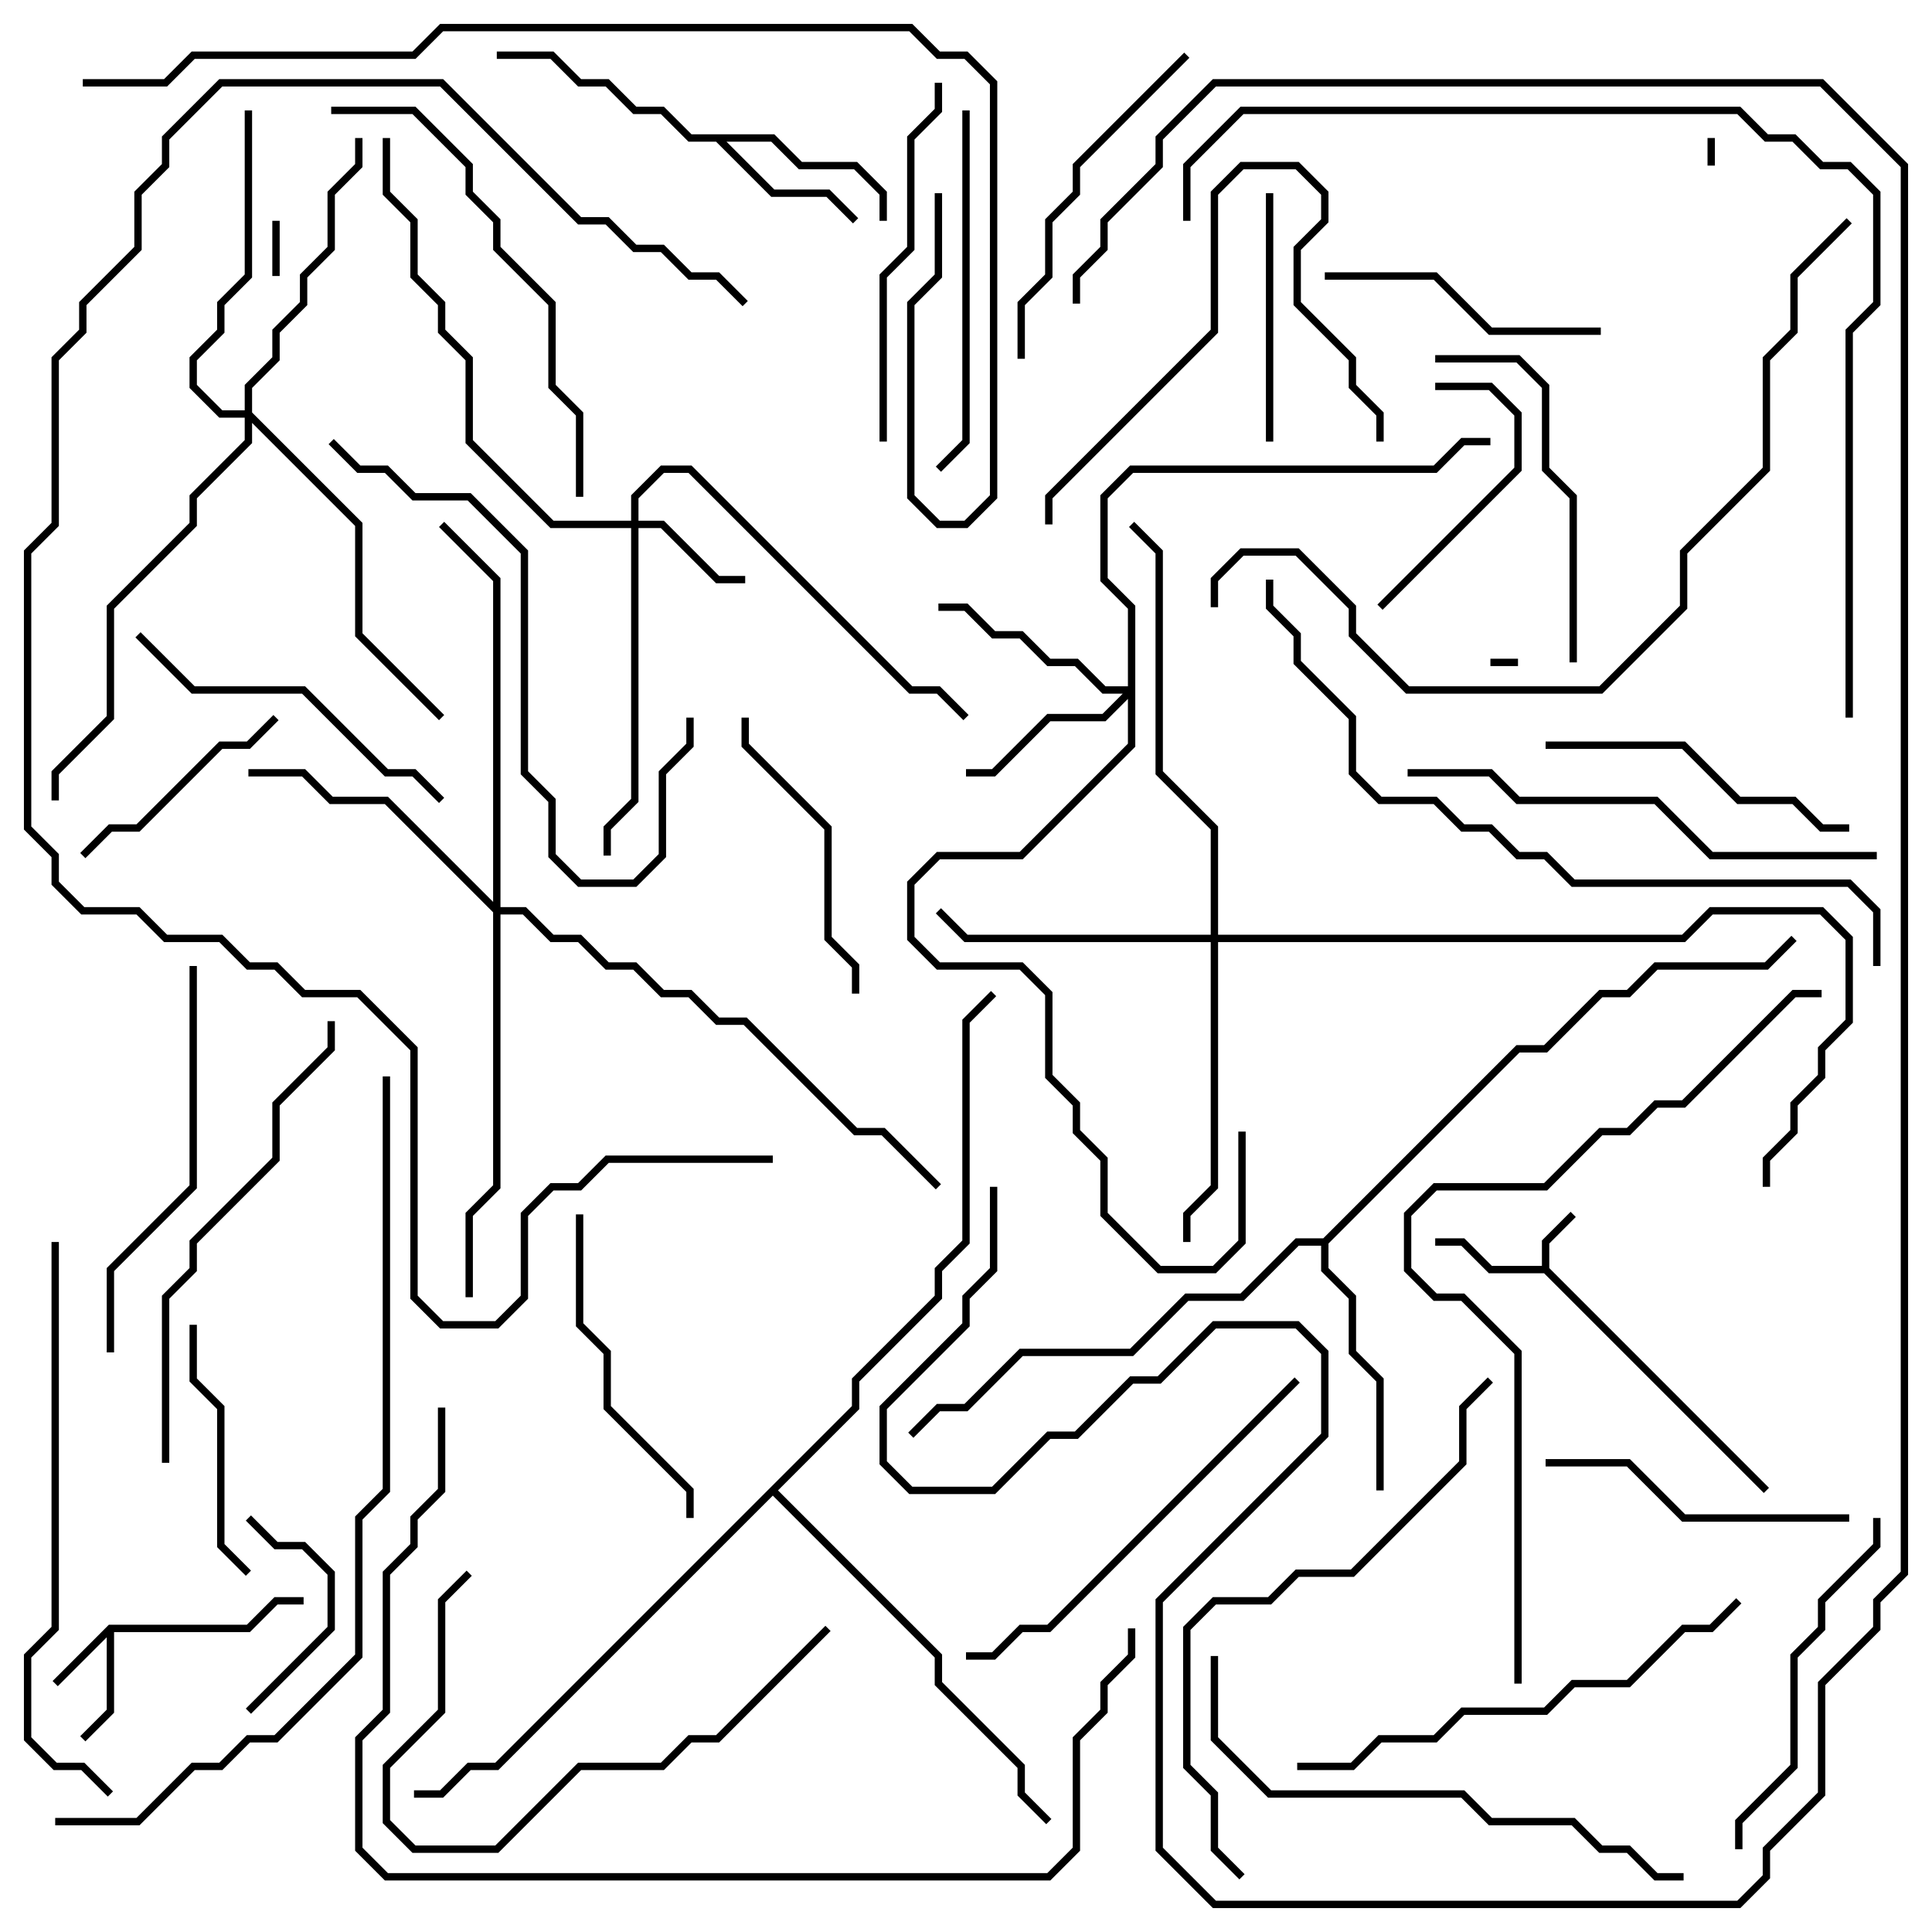 <svg version="1.1" width="105" height="105" xmlns="http://www.w3.org/2000/svg"><path d="M83.8,68.8L83.8,67.417L85.359,65.859L85.641,66.141L84.2,67.583L84.2,68.917L96.141,80.859L95.859,81.141L83.917,69.2L80.917,69.2L79.417,67.7L78,67.7L78,67.3L79.583,67.3L81.083,68.8z" stroke="none"/><path d="M5.917,88.3L13.417,88.3L14.917,86.8L16.5,86.8L16.5,87.2L15.083,87.2L13.583,88.7L6.2,88.7L6.2,93.083L4.641,94.641L4.359,94.359L5.8,92.917L5.8,88.983L3.141,91.641L2.859,91.359z" stroke="none"/><path d="M42.083,7.3L43.583,8.8L46.583,8.8L48.2,10.417L48.2,12L47.8,12L47.8,10.583L46.417,9.2L43.417,9.2L41.917,7.7L39.483,7.7L42.083,10.3L45.083,10.3L46.641,11.859L46.359,12.141L44.917,10.7L41.917,10.7L38.917,7.7L37.417,7.7L35.917,6.2L34.417,6.2L32.917,4.7L31.417,4.7L29.917,3.2L27,3.2L27,2.8L30.083,2.8L31.583,4.3L33.083,4.3L34.583,5.8L36.083,5.8L37.583,7.3z" stroke="none"/><path d="M71.917,67.3L82.417,56.8L83.917,56.8L86.917,53.8L88.417,53.8L89.917,52.3L95.917,52.3L97.359,50.859L97.641,51.141L96.083,52.7L90.083,52.7L88.583,54.2L87.083,54.2L84.083,57.2L82.583,57.2L72.2,67.583L72.2,68.917L73.7,70.417L73.7,73.417L75.2,74.917L75.2,81L74.8,81L74.8,75.083L73.3,73.583L73.3,70.583L71.8,69.083L71.8,67.7L70.583,67.7L67.583,70.7L64.583,70.7L61.583,73.7L55.583,73.7L52.583,76.7L51.083,76.7L49.641,78.141L49.359,77.859L50.917,76.3L52.417,76.3L55.417,73.3L61.417,73.3L64.417,70.3L67.417,70.3L70.417,67.3z" stroke="none"/><path d="M46.3,76.417L46.3,74.917L50.8,70.417L50.8,68.917L52.3,67.417L52.3,55.417L53.859,53.859L54.141,54.141L52.7,55.583L52.7,67.583L51.2,69.083L51.2,70.583L46.7,75.083L46.7,76.583L42.283,81L51.2,89.917L51.2,91.417L55.7,95.917L55.7,97.417L57.141,98.859L56.859,99.141L55.3,97.583L55.3,96.083L50.8,91.583L50.8,90.083L42,81.283L27.083,96.2L25.583,96.2L24.083,97.7L22.5,97.7L22.5,97.3L23.917,97.3L25.417,95.8L26.917,95.8z" stroke="none"/><path d="M34.3,28.3L34.3,26.917L35.917,25.3L37.583,25.3L49.583,37.3L51.083,37.3L52.641,38.859L52.359,39.141L50.917,37.7L49.417,37.7L37.417,25.7L36.083,25.7L34.7,27.083L34.7,28.3L36.083,28.3L39.083,31.3L40.5,31.3L40.5,31.7L38.917,31.7L35.917,28.7L34.7,28.7L34.7,43.583L33.2,45.083L33.2,46.5L32.8,46.5L32.8,44.917L34.3,43.417L34.3,28.7L29.917,28.7L25.3,24.083L25.3,19.583L23.8,18.083L23.8,16.583L22.3,15.083L22.3,12.083L20.8,10.583L20.8,7.5L21.2,7.5L21.2,10.417L22.7,11.917L22.7,14.917L24.2,16.417L24.2,17.917L25.7,19.417L25.7,23.917L30.083,28.3z" stroke="none"/><path d="M61.3,37.3L61.3,33.083L59.8,31.583L59.8,26.917L61.417,25.3L77.917,25.3L79.417,23.8L81,23.8L81,24.2L79.583,24.2L78.083,25.7L61.583,25.7L60.2,27.083L60.2,31.417L61.7,32.917L61.7,40.583L55.583,46.7L51.083,46.7L49.7,48.083L49.7,50.917L51.083,52.3L55.583,52.3L57.2,53.917L57.2,58.417L58.7,59.917L58.7,61.417L60.2,62.917L60.2,65.917L63.083,68.8L65.917,68.8L67.3,67.417L67.3,61.5L67.7,61.5L67.7,67.583L66.083,69.2L62.917,69.2L59.8,66.083L59.8,63.083L58.3,61.583L58.3,60.083L56.8,58.583L56.8,54.083L55.417,52.7L50.917,52.7L49.3,51.083L49.3,47.917L50.917,46.3L55.417,46.3L61.3,40.417L61.3,37.983L60.083,39.2L57.083,39.2L54.083,42.2L52.5,42.2L52.5,41.8L53.917,41.8L56.917,38.8L59.917,38.8L61.017,37.7L59.917,37.7L58.417,36.2L56.917,36.2L55.417,34.7L53.917,34.7L52.417,33.2L51,33.2L51,32.8L52.583,32.8L54.083,34.3L55.583,34.3L57.083,35.8L58.583,35.8L60.083,37.3z" stroke="none"/><path d="M65.8,50.8L65.8,45.083L62.8,42.083L62.8,30.083L61.359,28.641L61.641,28.359L63.2,29.917L63.2,41.917L66.2,44.917L66.2,50.8L91.417,50.8L92.917,49.3L99.083,49.3L100.7,50.917L100.7,55.583L99.2,57.083L99.2,58.583L97.7,60.083L97.7,61.583L96.2,63.083L96.2,64.5L95.8,64.5L95.8,62.917L97.3,61.417L97.3,59.917L98.8,58.417L98.8,56.917L100.3,55.417L100.3,51.083L98.917,49.7L93.083,49.7L91.583,51.2L66.2,51.2L66.2,64.583L64.7,66.083L64.7,67.5L64.3,67.5L64.3,65.917L65.8,64.417L65.8,51.2L52.417,51.2L50.859,49.641L51.141,49.359L52.583,50.8z" stroke="none"/><path d="M26.8,49.017L26.8,31.583L23.859,28.641L24.141,28.359L27.2,31.417L27.2,49.3L28.583,49.3L30.083,50.8L31.583,50.8L33.083,52.3L34.583,52.3L36.083,53.8L37.583,53.8L39.083,55.3L40.583,55.3L46.583,61.3L48.083,61.3L51.141,64.359L50.859,64.641L47.917,61.7L46.417,61.7L40.417,55.7L38.917,55.7L37.417,54.2L35.917,54.2L34.417,52.7L32.917,52.7L31.417,51.2L29.917,51.2L28.417,49.7L27.2,49.7L27.2,64.583L25.7,66.083L25.7,70.5L25.3,70.5L25.3,65.917L26.8,64.417L26.8,49.583L20.917,43.7L17.917,43.7L16.417,42.2L13.5,42.2L13.5,41.8L16.583,41.8L18.083,43.3L21.083,43.3z" stroke="none"/><path d="M13.3,22.3L13.3,20.917L14.8,19.417L14.8,17.917L16.3,16.417L16.3,14.917L17.8,13.417L17.8,10.417L19.3,8.917L19.3,7.5L19.7,7.5L19.7,9.083L18.2,10.583L18.2,13.583L16.7,15.083L16.7,16.583L15.2,18.083L15.2,19.583L13.7,21.083L13.7,22.417L19.7,28.417L19.7,34.417L24.141,38.859L23.859,39.141L19.3,34.583L19.3,28.583L13.7,22.983L13.7,24.083L10.7,27.083L10.7,28.583L6.2,33.083L6.2,39.083L3.2,42.083L3.2,43.5L2.8,43.5L2.8,41.917L5.8,38.917L5.8,32.917L10.3,28.417L10.3,26.917L13.3,23.917L13.3,22.7L11.917,22.7L10.3,21.083L10.3,19.417L11.8,17.917L11.8,16.417L13.3,14.917L13.3,6L13.7,6L13.7,15.083L12.2,16.583L12.2,18.083L10.7,19.583L10.7,20.917L12.083,22.3z" stroke="none"/><path d="M81,36.2L81,35.8L82.5,35.8L82.5,36.2z" stroke="none"/><path d="M93.2,9L92.8,9L92.8,7.5L93.2,7.5z" stroke="none"/><path d="M14.8,12L15.2,12L15.2,15L14.8,15z" stroke="none"/><path d="M13.641,93.141L13.359,92.859L17.8,88.417L17.8,85.583L16.417,84.2L14.917,84.2L13.359,82.641L13.641,82.359L15.083,83.8L16.583,83.8L18.2,85.417L18.2,88.583z" stroke="none"/><path d="M78,21.2L78,20.8L81.083,20.8L82.7,22.417L82.7,25.583L75.141,33.141L74.859,32.859L82.3,25.417L82.3,22.583L80.917,21.2z" stroke="none"/><path d="M4.641,46.641L4.359,46.359L5.917,44.8L7.417,44.8L11.917,40.3L13.417,40.3L14.859,38.859L15.141,39.141L13.583,40.7L12.083,40.7L7.583,45.2L6.083,45.2z" stroke="none"/><path d="M69.2,24L68.8,24L68.8,10.5L69.2,10.5z" stroke="none"/><path d="M13.641,85.359L13.359,85.641L11.8,84.083L11.8,76.583L10.3,75.083L10.3,72L10.7,72L10.7,74.917L12.2,76.417L12.2,83.917z" stroke="none"/><path d="M87,17.8L87,18.2L80.917,18.2L77.917,15.2L72,15.2L72,14.8L78.083,14.8L81.083,17.8z" stroke="none"/><path d="M40.3,39L40.7,39L40.7,40.417L45.2,44.917L45.2,50.917L46.7,52.417L46.7,54L46.3,54L46.3,52.583L44.8,51.083L44.8,45.083L40.3,40.583z" stroke="none"/><path d="M100.5,82.3L100.5,82.7L91.417,82.7L88.417,79.7L84,79.7L84,79.3L88.583,79.3L91.583,82.3z" stroke="none"/><path d="M100.5,44.8L100.5,45.2L98.917,45.2L97.417,43.7L94.417,43.7L91.417,40.7L84,40.7L84,40.3L91.583,40.3L94.583,43.3L97.583,43.3L99.083,44.8z" stroke="none"/><path d="M37.7,82.5L37.3,82.5L37.3,81.083L32.8,76.583L32.8,73.583L31.3,72.083L31.3,66L31.7,66L31.7,71.917L33.2,73.417L33.2,76.417L37.7,80.917z" stroke="none"/><path d="M78,19.7L78,19.3L82.583,19.3L84.2,20.917L84.2,25.417L85.7,26.917L85.7,36L85.3,36L85.3,27.083L83.8,25.583L83.8,21.083L82.417,19.7z" stroke="none"/><path d="M57.2,28.5L56.8,28.5L56.8,26.917L65.8,17.917L65.8,10.417L67.417,8.8L70.583,8.8L72.2,10.417L72.2,12.083L70.7,13.583L70.7,16.417L73.7,19.417L73.7,20.917L75.2,22.417L75.2,24L74.8,24L74.8,22.583L73.3,21.083L73.3,19.583L70.3,16.583L70.3,13.417L71.8,11.917L71.8,10.583L70.417,9.2L67.583,9.2L66.2,10.583L66.2,18.083L57.2,27.083z" stroke="none"/><path d="M24.141,43.359L23.859,43.641L22.417,42.2L20.917,42.2L16.417,37.7L10.417,37.7L7.359,34.641L7.641,34.359L10.583,37.3L16.583,37.3L21.083,41.8L22.583,41.8z" stroke="none"/><path d="M64.359,2.859L64.641,3.141L58.7,9.083L58.7,10.583L57.2,12.083L57.2,15.083L55.7,16.583L55.7,19.5L55.3,19.5L55.3,16.417L56.8,14.917L56.8,11.917L58.3,10.417L58.3,8.917z" stroke="none"/><path d="M101.8,82.5L102.2,82.5L102.2,84.083L99.2,87.083L99.2,88.583L97.7,90.083L97.7,96.083L94.7,99.083L94.7,100.5L94.3,100.5L94.3,98.917L97.3,95.917L97.3,89.917L98.8,88.417L98.8,86.917L101.8,83.917z" stroke="none"/><path d="M52.3,6L52.7,6L52.7,24.083L51.141,25.641L50.859,25.359L52.3,23.917z" stroke="none"/><path d="M44.859,88.359L45.141,88.641L39.083,94.7L37.583,94.7L36.083,96.2L31.583,96.2L27.083,100.7L22.417,100.7L20.8,99.083L20.8,95.917L23.8,92.917L23.8,86.917L25.359,85.359L25.641,85.641L24.2,87.083L24.2,93.083L21.2,96.083L21.2,98.917L22.583,100.3L26.917,100.3L31.417,95.8L35.917,95.8L37.417,94.3L38.917,94.3z" stroke="none"/><path d="M48.2,24L47.8,24L47.8,14.917L49.3,13.417L49.3,7.417L50.8,5.917L50.8,4.5L51.2,4.5L51.2,6.083L49.7,7.583L49.7,13.583L48.2,15.083z" stroke="none"/><path d="M6.2,73.5L5.8,73.5L5.8,68.917L10.3,64.417L10.3,52.5L10.7,52.5L10.7,64.583L6.2,69.083z" stroke="none"/><path d="M70.359,74.859L70.641,75.141L57.083,88.7L55.583,88.7L54.083,90.2L52.5,90.2L52.5,89.8L53.917,89.8L55.417,88.3L56.917,88.3z" stroke="none"/><path d="M17.859,24.141L18.141,23.859L19.583,25.3L21.083,25.3L22.583,26.8L25.583,26.8L28.7,29.917L28.7,41.917L30.2,43.417L30.2,46.417L31.583,47.8L34.417,47.8L35.8,46.417L35.8,41.917L37.3,40.417L37.3,39L37.7,39L37.7,40.583L36.2,42.083L36.2,46.583L34.583,48.2L31.417,48.2L29.8,46.583L29.8,43.583L28.3,42.083L28.3,30.083L25.417,27.2L22.417,27.2L20.917,25.7L19.417,25.7z" stroke="none"/><path d="M31.7,27L31.3,27L31.3,22.583L29.8,21.083L29.8,16.583L26.8,13.583L26.8,12.083L25.3,10.583L25.3,9.083L22.417,6.2L18,6.2L18,5.8L22.583,5.8L25.7,8.917L25.7,10.417L27.2,11.917L27.2,13.417L30.2,16.417L30.2,20.917L31.7,22.417z" stroke="none"/><path d="M94.359,86.859L94.641,87.141L93.083,88.7L91.583,88.7L88.583,91.7L85.583,91.7L84.083,93.2L79.583,93.2L78.083,94.7L75.083,94.7L73.583,96.2L70.5,96.2L70.5,95.8L73.417,95.8L74.917,94.3L77.917,94.3L79.417,92.8L83.917,92.8L85.417,91.3L88.417,91.3L91.417,88.3L92.917,88.3z" stroke="none"/><path d="M17.8,55.5L18.2,55.5L18.2,57.083L15.2,60.083L15.2,63.083L10.7,67.583L10.7,69.083L9.2,70.583L9.2,79.5L8.8,79.5L8.8,70.417L10.3,68.917L10.3,67.417L14.8,62.917L14.8,59.917L17.8,56.917z" stroke="none"/><path d="M102,46.3L102,46.7L92.917,46.7L89.917,43.7L82.417,43.7L80.917,42.2L76.5,42.2L76.5,41.8L81.083,41.8L82.583,43.3L90.083,43.3L93.083,46.3z" stroke="none"/><path d="M65.8,90L66.2,90L66.2,94.417L69.083,97.3L79.583,97.3L81.083,98.8L85.583,98.8L87.083,100.3L88.583,100.3L90.083,101.8L91.5,101.8L91.5,102.2L89.917,102.2L88.417,100.7L86.917,100.7L85.417,99.2L80.917,99.2L79.417,97.7L68.917,97.7L65.8,94.583z" stroke="none"/><path d="M2.8,67.5L3.2,67.5L3.2,88.583L1.7,90.083L1.7,94.417L3.083,95.8L4.583,95.8L6.141,97.359L5.859,97.641L4.417,96.2L2.917,96.2L1.3,94.583L1.3,89.917L2.8,88.417z" stroke="none"/><path d="M80.859,74.859L81.141,75.141L79.7,76.583L79.7,79.583L73.583,85.7L70.583,85.7L69.083,87.2L66.083,87.2L64.7,88.583L64.7,95.917L66.2,97.417L66.2,100.417L67.641,101.859L67.359,102.141L65.8,100.583L65.8,97.583L64.3,96.083L64.3,88.417L65.917,86.8L68.917,86.8L70.417,85.3L73.417,85.3L79.3,79.417L79.3,76.417z" stroke="none"/><path d="M102.2,52.5L101.8,52.5L101.8,49.583L100.417,48.2L85.417,48.2L83.917,46.7L82.417,46.7L80.917,45.2L79.417,45.2L77.917,43.7L74.917,43.7L73.3,42.083L73.3,39.083L70.3,36.083L70.3,34.583L68.8,33.083L68.8,31.5L69.2,31.5L69.2,32.917L70.7,34.417L70.7,35.917L73.7,38.917L73.7,41.917L75.083,43.3L78.083,43.3L79.583,44.8L81.083,44.8L82.583,46.3L84.083,46.3L85.583,47.8L100.583,47.8L102.2,49.417z" stroke="none"/><path d="M23.8,76.5L24.2,76.5L24.2,81.083L22.7,82.583L22.7,84.083L21.2,85.583L21.2,93.083L19.7,94.583L19.7,100.417L21.083,101.8L56.917,101.8L58.3,100.417L58.3,94.417L59.8,92.917L59.8,91.417L61.3,89.917L61.3,88.5L61.7,88.5L61.7,90.083L60.2,91.583L60.2,93.083L58.7,94.583L58.7,100.583L57.083,102.2L20.917,102.2L19.3,100.583L19.3,94.417L20.8,92.917L20.8,85.417L22.3,83.917L22.3,82.417L23.8,80.917z" stroke="none"/><path d="M100.359,11.859L100.641,12.141L97.7,15.083L97.7,18.083L96.2,19.583L96.2,25.583L91.7,30.083L91.7,33.083L87.083,37.7L76.417,37.7L73.3,34.583L73.3,33.083L70.417,30.2L67.583,30.2L66.2,31.583L66.2,33L65.8,33L65.8,31.417L67.417,29.8L70.583,29.8L73.7,32.917L73.7,34.417L76.583,37.3L86.917,37.3L91.3,32.917L91.3,29.917L95.8,25.417L95.8,19.417L97.3,17.917L97.3,14.917z" stroke="none"/><path d="M82.7,91.5L82.3,91.5L82.3,73.583L79.417,70.7L77.917,70.7L76.3,69.083L76.3,65.917L77.917,64.3L83.917,64.3L86.917,61.3L88.417,61.3L89.917,59.8L91.417,59.8L97.417,53.8L99,53.8L99,54.2L97.583,54.2L91.583,60.2L90.083,60.2L88.583,61.7L87.083,61.7L84.083,64.7L78.083,64.7L76.7,66.083L76.7,68.917L78.083,70.3L79.583,70.3L82.7,73.417z" stroke="none"/><path d="M20.8,58.5L21.2,58.5L21.2,81.083L19.7,82.583L19.7,90.083L15.083,94.7L13.583,94.7L12.083,96.2L10.583,96.2L7.583,99.2L3,99.2L3,98.8L7.417,98.8L10.417,95.8L11.917,95.8L13.417,94.3L14.917,94.3L19.3,89.917L19.3,82.417L20.8,80.917z" stroke="none"/><path d="M100.7,39L100.3,39L100.3,17.917L101.8,16.417L101.8,10.583L100.417,9.2L98.917,9.2L97.417,7.7L95.917,7.7L94.417,6.2L67.583,6.2L64.7,9.083L64.7,12L64.3,12L64.3,8.917L67.417,5.8L94.583,5.8L96.083,7.3L97.583,7.3L99.083,8.8L100.583,8.8L102.2,10.417L102.2,16.583L100.7,18.083z" stroke="none"/><path d="M42,62.8L42,63.2L33.083,63.2L31.583,64.7L30.083,64.7L28.7,66.083L28.7,70.583L27.083,72.2L23.917,72.2L22.3,70.583L22.3,57.083L19.417,54.2L16.417,54.2L14.917,52.7L13.417,52.7L11.917,51.2L8.917,51.2L7.417,49.7L4.417,49.7L2.8,48.083L2.8,46.583L1.3,45.083L1.3,29.917L2.8,28.417L2.8,19.417L4.3,17.917L4.3,16.417L7.3,13.417L7.3,10.417L8.8,8.917L8.8,7.417L11.917,4.3L24.083,4.3L31.583,11.8L33.083,11.8L34.583,13.3L36.083,13.3L37.583,14.8L39.083,14.8L40.641,16.359L40.359,16.641L38.917,15.2L37.417,15.2L35.917,13.7L34.417,13.7L32.917,12.2L31.417,12.2L23.917,4.7L12.083,4.7L9.2,7.583L9.2,9.083L7.7,10.583L7.7,13.583L4.7,16.583L4.7,18.083L3.2,19.583L3.2,28.583L1.7,30.083L1.7,44.917L3.2,46.417L3.2,47.917L4.583,49.3L7.583,49.3L9.083,50.8L12.083,50.8L13.583,52.3L15.083,52.3L16.583,53.8L19.583,53.8L22.7,56.917L22.7,70.417L24.083,71.8L26.917,71.8L28.3,70.417L28.3,65.917L29.917,64.3L31.417,64.3L32.917,62.8z" stroke="none"/><path d="M4.5,4.7L4.5,4.3L8.917,4.3L10.417,2.8L22.417,2.8L23.917,1.3L49.583,1.3L51.083,2.8L52.583,2.8L54.2,4.417L54.2,27.083L52.583,28.7L50.917,28.7L49.3,27.083L49.3,16.417L50.8,14.917L50.8,10.5L51.2,10.5L51.2,15.083L49.7,16.583L49.7,26.917L51.083,28.3L52.417,28.3L53.8,26.917L53.8,4.583L52.417,3.2L50.917,3.2L49.417,1.7L24.083,1.7L22.583,3.2L10.583,3.2L9.083,4.7z" stroke="none"/><path d="M58.7,16.5L58.3,16.5L58.3,14.917L59.8,13.417L59.8,11.917L62.8,8.917L62.8,7.417L65.917,4.3L99.083,4.3L103.7,8.917L103.7,85.583L102.2,87.083L102.2,88.583L99.2,91.583L99.2,97.583L96.2,100.583L96.2,102.083L94.583,103.7L65.917,103.7L62.8,100.583L62.8,86.917L71.8,77.917L71.8,73.583L70.417,72.2L66.083,72.2L63.083,75.2L61.583,75.2L58.583,78.2L57.083,78.2L54.083,81.2L49.417,81.2L47.8,79.583L47.8,76.417L52.3,71.917L52.3,70.417L53.8,68.917L53.8,64.5L54.2,64.5L54.2,69.083L52.7,70.583L52.7,72.083L48.2,76.583L48.2,79.417L49.583,80.8L53.917,80.8L56.917,77.8L58.417,77.8L61.417,74.8L62.917,74.8L65.917,71.8L70.583,71.8L72.2,73.417L72.2,78.083L63.2,87.083L63.2,100.417L66.083,103.3L94.417,103.3L95.8,101.917L95.8,100.417L98.8,97.417L98.8,91.417L101.8,88.417L101.8,86.917L103.3,85.417L103.3,9.083L98.917,4.7L66.083,4.7L63.2,7.583L63.2,9.083L60.2,12.083L60.2,13.583L58.7,15.083z" stroke="none"/></svg>
